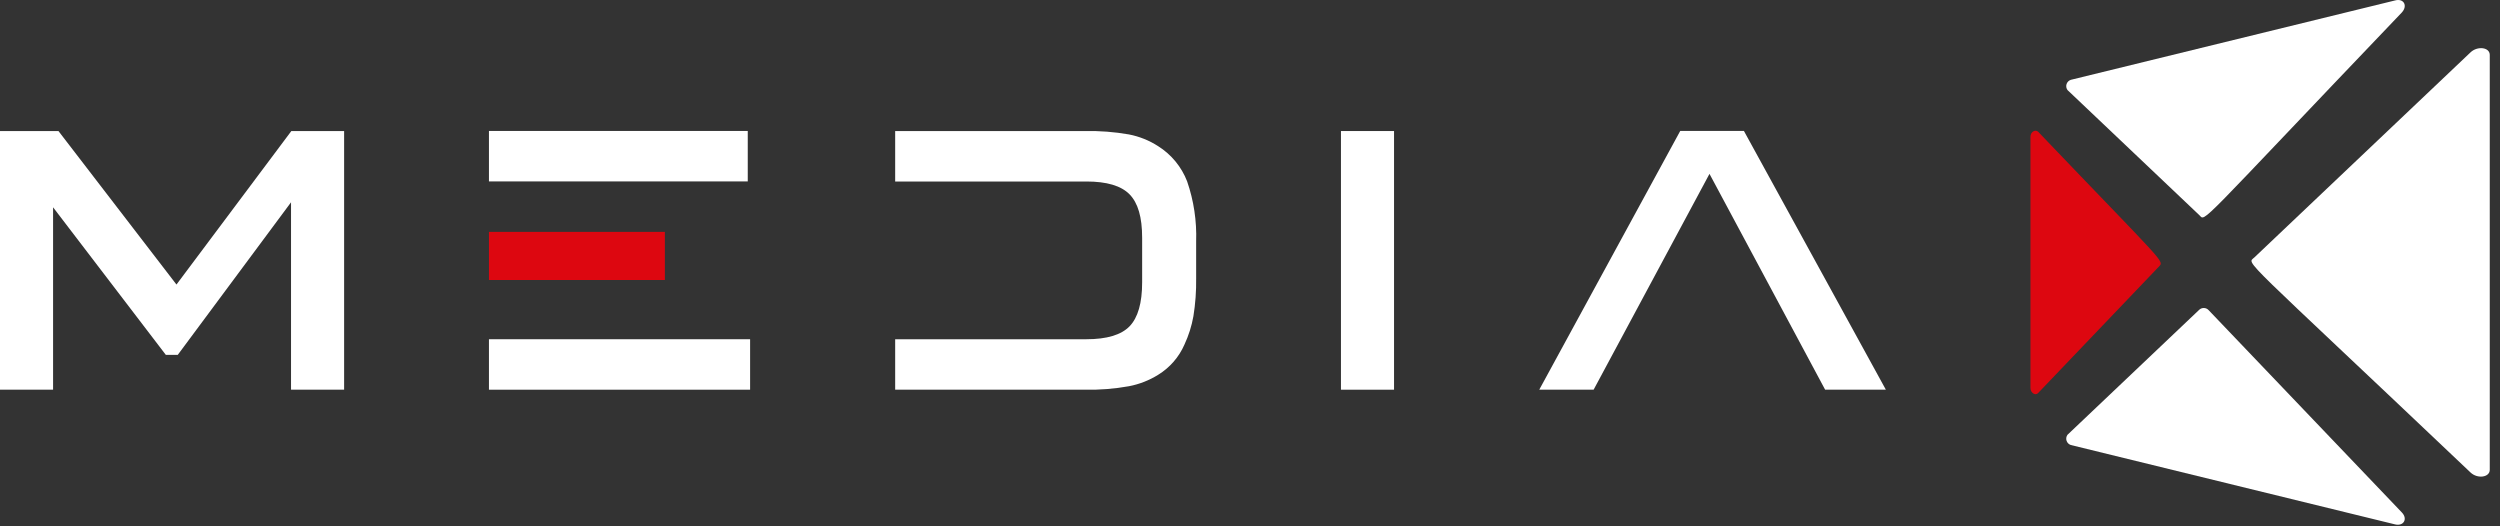 <svg width="190" height="40" viewBox="0 0 190 40" fill="none" xmlns="http://www.w3.org/2000/svg">
<rect x="0" y="0" width="190" height="40" fill="#333333" stroke="none"/>
<g clip-path="url(#clip0_1255_449)">
<path d="M26.153 9.959V29.617H22.118V15.375L13.508 26.972H12.604L4.034 15.755V29.617H0V9.959H4.443L13.411 21.625L22.142 9.959H26.153Z" fill="white"/>
<path d="M101.913 9.959H105.947V29.617H101.913V9.959Z" fill="white"/>
<path d="M50.53 17.623H37.16V21.28H50.53V17.623Z" fill="#DD0710"/>
<path d="M57.008 25.782H37.16V29.617H57.008V25.782Z" fill="white"/>
<path d="M56.829 9.953H37.16V13.788H56.829V9.953Z" fill="white"/>
<path d="M132.538 9.953H127.697L116.983 29.617H121.115L129.921 13.213L138.71 29.617H143.326L132.538 9.953Z" fill="white"/>
<path d="M164.066 20.274L154.892 29.876C154.684 30.095 154.315 29.848 154.315 29.497V10.391C154.315 10.034 154.661 9.816 154.892 10.005C164.654 20.223 164.499 19.803 164.066 20.274Z" fill="#DD0710"/>
<path d="M182.019 39.852L157.382 33.821C157.307 33.796 157.238 33.754 157.181 33.697C157.125 33.641 157.083 33.572 157.058 33.497C157.033 33.421 157.027 33.341 157.039 33.262C157.052 33.184 157.082 33.109 157.129 33.044L167.151 23.534C167.249 23.447 167.378 23.401 167.509 23.408C167.641 23.414 167.764 23.472 167.854 23.569L182.543 38.949C183.01 39.438 182.676 40.013 182.019 39.852Z" fill="white"/>
<path d="M182.543 0.944C166.707 17.509 167.652 16.824 167.151 16.353L157.129 6.843C157.082 6.778 157.052 6.704 157.039 6.625C157.027 6.547 157.033 6.466 157.058 6.391C157.083 6.315 157.125 6.246 157.181 6.19C157.238 6.134 157.307 6.091 157.382 6.067L182.019 0.035C182.676 -0.149 183.01 0.426 182.543 0.944Z" fill="white"/>
<path d="M189.222 4.175V35.707C189.222 36.282 188.289 36.414 187.759 35.908C170.038 19.09 170.764 20.102 171.323 19.573L187.759 3.98C188.289 3.474 189.222 3.589 189.222 4.175Z" fill="white"/>
<path d="M90.221 13.782C89.794 12.678 89.022 11.741 88.019 11.109C87.344 10.673 86.59 10.37 85.8 10.217C84.692 10.023 83.566 9.937 82.441 9.959H68.033V13.794H82.562C84.112 13.794 85.207 14.116 85.847 14.771C86.486 15.427 86.803 16.496 86.803 18.077V21.458C86.803 23.034 86.481 24.143 85.847 24.799C85.213 25.454 84.118 25.782 82.562 25.782H68.033V29.617H82.441C83.567 29.641 84.692 29.552 85.8 29.353C86.588 29.202 87.34 28.908 88.019 28.485C88.906 27.941 89.605 27.138 90.019 26.185C90.338 25.5 90.567 24.777 90.699 24.034C90.852 23.084 90.921 22.122 90.907 21.159V18.353C90.96 16.801 90.728 15.251 90.221 13.782Z" fill="white"/>
</g>
<defs>
<clipPath id="clip0_1255_449">
<rect width="189.375" height="40" fill="white"/>
</clipPath>
</defs>
</svg>
